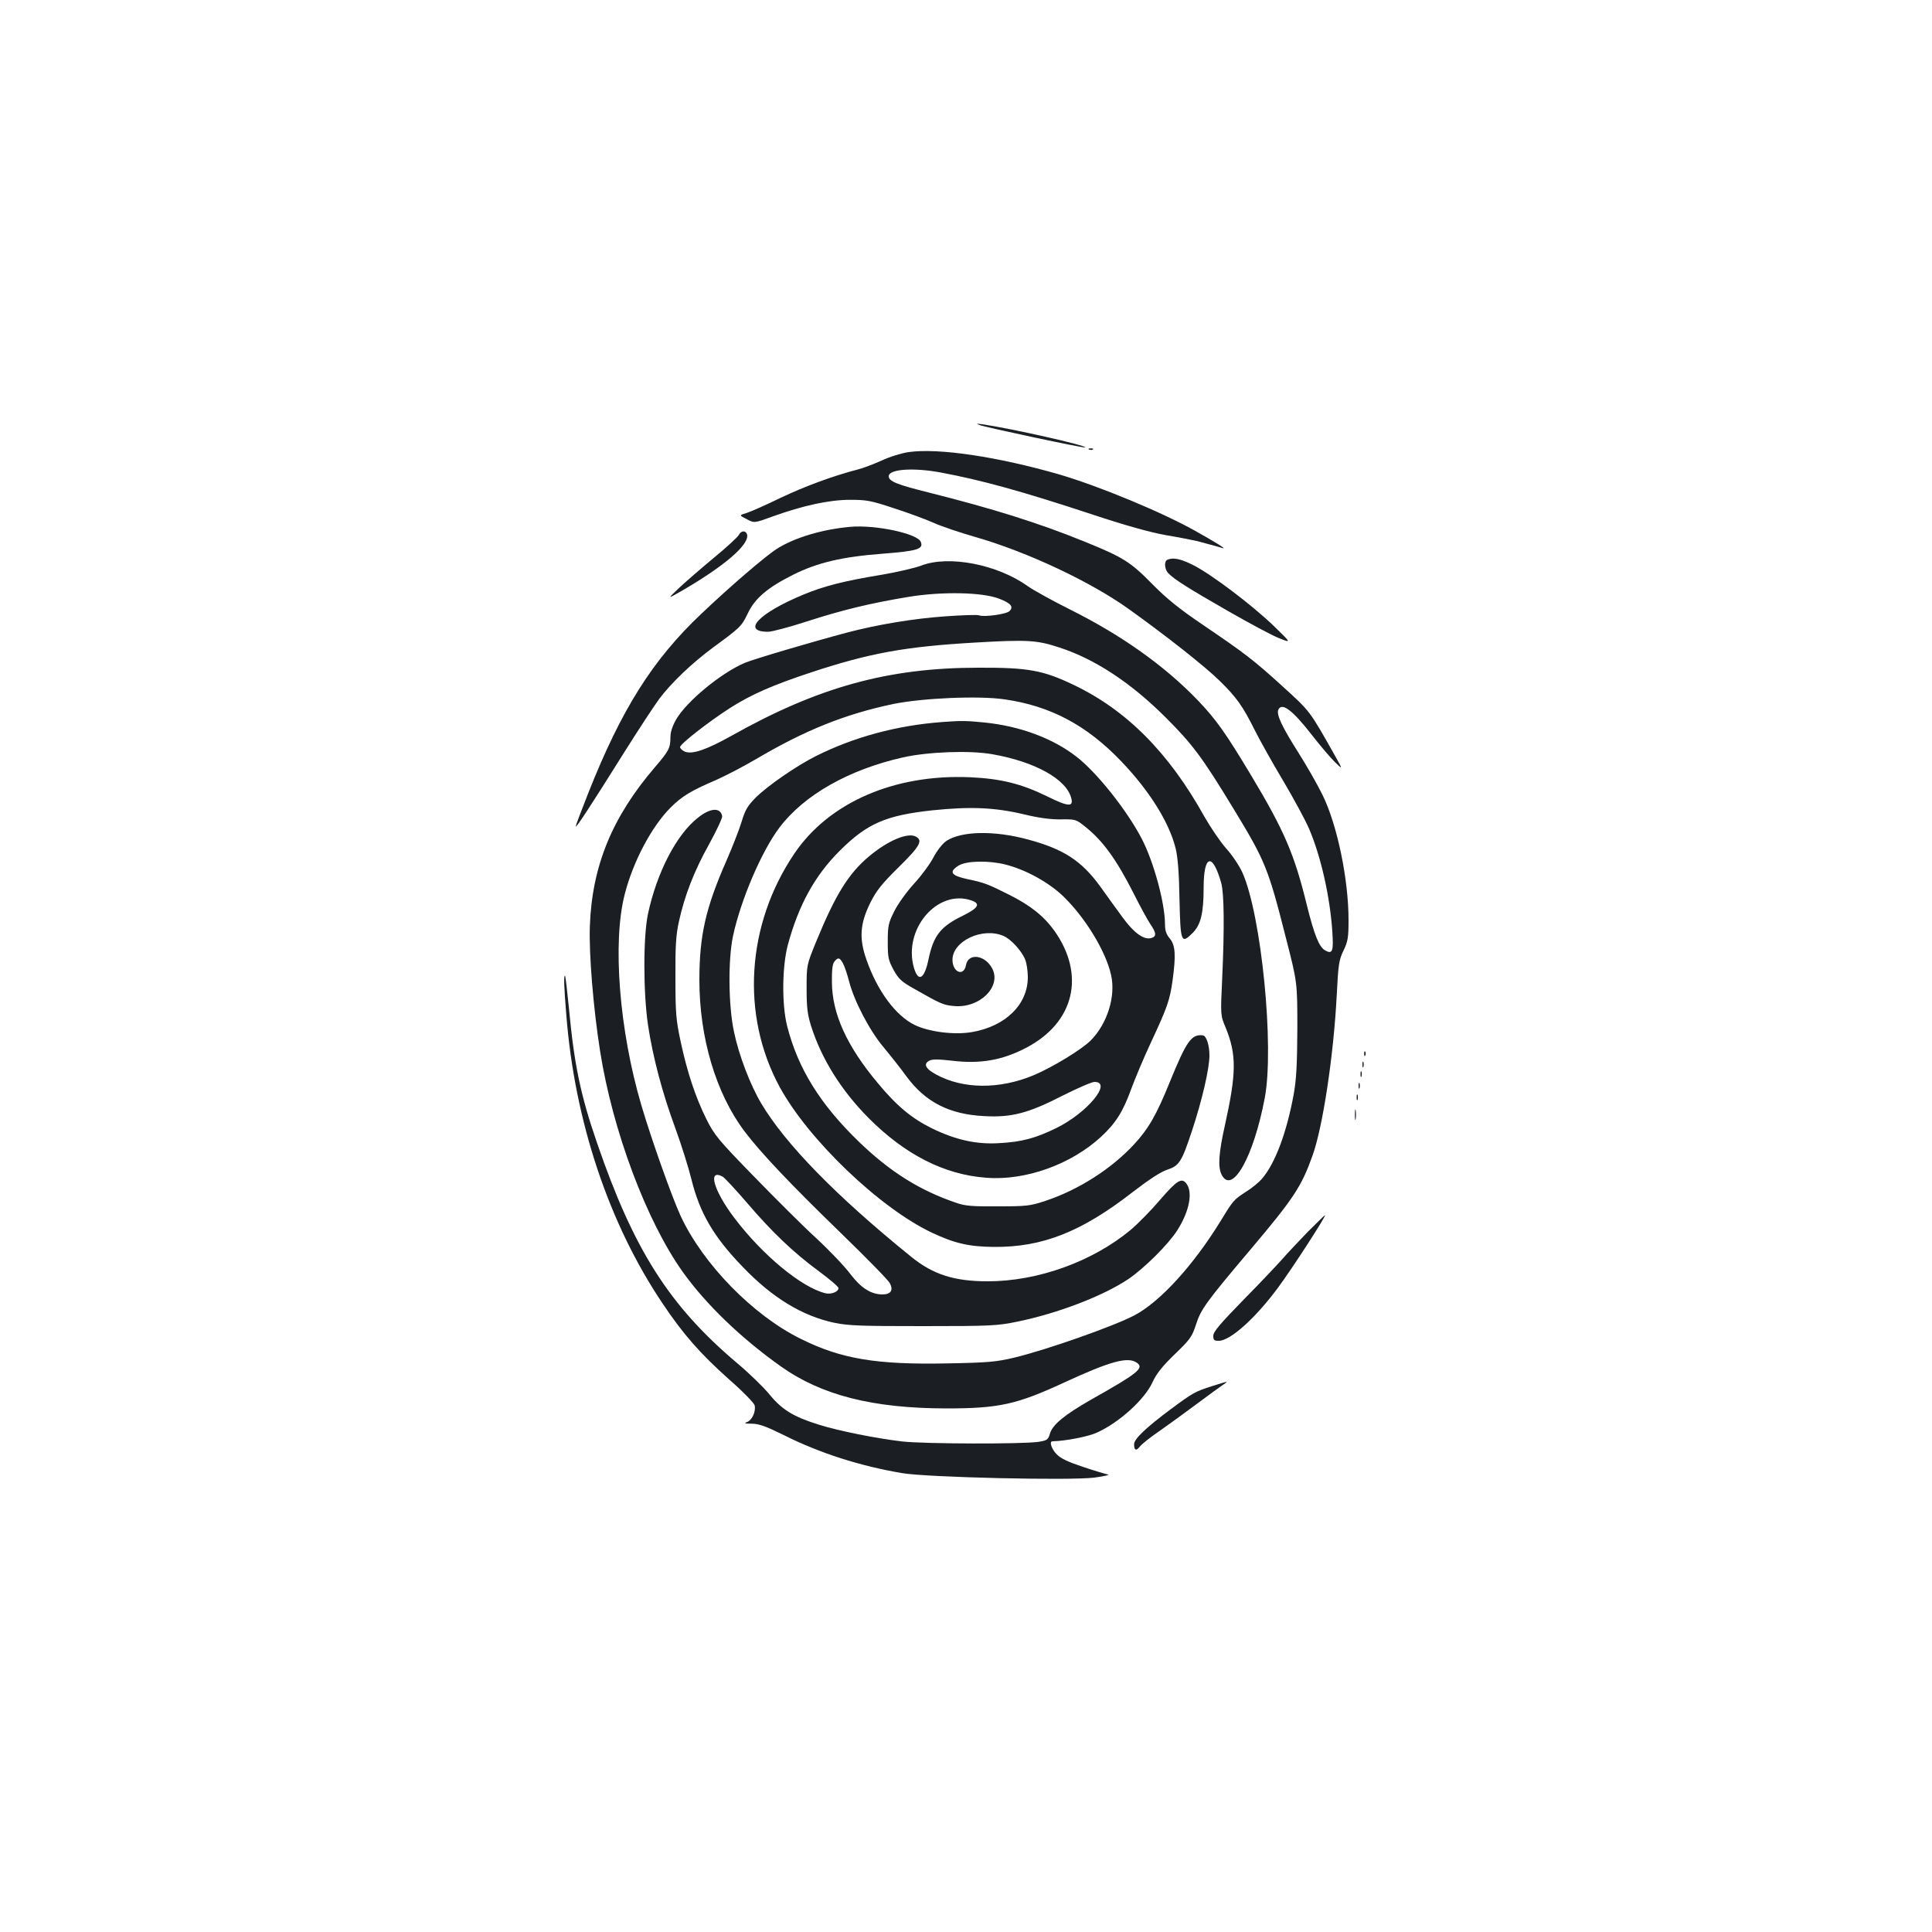 <?xml version="1.0" standalone="no"?>
<!DOCTYPE svg PUBLIC "-//W3C//DTD SVG 20010904//EN"
 "http://www.w3.org/TR/2001/REC-SVG-20010904/DTD/svg10.dtd">
<svg version="1.0" xmlns="http://www.w3.org/2000/svg"
 width="1000pt" height="1000pt" viewBox="0 0 1000 1000"
 preserveAspectRatio="xMidYMid meet">
<g transform="translate(0,1000) scale(0.1,-0.1)"
fill="#1b1f23" stroke="none">
<path d="M5070 7800 c32 -12 543 -121 547 -116 10 10 -382 98 -532 120 -32 4
-35 4 -15 -4z"/>
<path d="M5638 7673 c7 -3 16 -2 19 1 4 3 -2 6 -13 5 -11 0 -14 -3 -6 -6z"/>
<path d="M4703 7660 c-35 -5 -98 -24 -140 -44 -43 -19 -98 -40 -123 -46 -128
-33 -279 -89 -400 -147 -74 -36 -153 -71 -175 -78 -40 -12 -40 -12 0 -32 39
-21 39 -21 135 14 155 56 292 86 400 86 85 0 108 -4 225 -43 72 -23 164 -57
205 -75 41 -19 140 -52 220 -75 268 -77 595 -231 792 -372 193 -138 396 -298
471 -372 87 -85 119 -130 182 -256 26 -52 92 -170 147 -262 54 -91 114 -202
133 -246 61 -141 109 -352 121 -533 7 -103 1 -119 -36 -99 -32 17 -57 79 -96
236 -64 262 -117 385 -286 667 -135 225 -183 292 -277 391 -172 179 -395 338
-664 472 -92 46 -189 100 -216 119 -158 114 -412 163 -554 107 -32 -12 -126
-34 -210 -48 -192 -32 -290 -57 -397 -101 -232 -96 -325 -193 -184 -193 19 0
110 24 202 54 183 59 327 94 527 127 172 28 380 24 467 -10 60 -23 76 -42 53
-64 -15 -16 -131 -32 -157 -22 -9 4 -87 1 -173 -5 -163 -11 -355 -43 -510 -84
-188 -50 -482 -137 -530 -157 -123 -52 -302 -200 -356 -294 -19 -34 -29 -64
-29 -93 0 -54 -9 -70 -81 -154 -221 -258 -325 -511 -336 -823 -5 -142 18 -425
53 -645 65 -414 241 -882 429 -1145 120 -167 299 -340 506 -487 211 -150 476
-217 854 -218 276 0 366 20 613 134 238 110 331 136 377 102 38 -27 5 -54
-235 -189 -140 -80 -203 -131 -216 -179 -9 -30 -15 -34 -59 -41 -80 -12 -589
-11 -705 2 -136 16 -326 54 -432 87 -131 41 -190 77 -254 155 -30 37 -106 111
-168 163 -352 297 -536 587 -726 1141 -85 246 -118 405 -145 695 -9 90 -18
166 -20 169 -8 7 -6 -54 6 -200 43 -551 220 -1083 500 -1498 105 -157 194
-258 343 -391 70 -61 129 -122 132 -134 7 -31 -12 -75 -38 -86 -19 -7 -14 -9
25 -9 37 -1 73 -14 166 -60 183 -92 392 -159 611 -196 132 -22 867 -39 995
-23 50 7 81 14 70 16 -11 2 -69 19 -128 39 -76 25 -117 44 -137 65 -27 27 -41
68 -22 68 64 1 185 24 230 45 117 53 249 174 288 262 20 43 49 80 114 143 80
77 90 91 110 153 26 81 53 118 283 390 223 264 263 325 320 484 54 149 110
522 126 833 8 157 11 181 35 230 23 48 26 68 26 158 0 209 -58 491 -134 646
-24 50 -81 150 -126 221 -85 134 -113 195 -104 220 17 43 74 0 174 -129 43
-55 97 -119 120 -141 41 -40 41 -40 -1 35 -132 234 -127 227 -271 358 -150
136 -188 166 -418 322 -115 78 -181 131 -255 206 -113 115 -150 139 -350 220
-238 97 -475 171 -805 254 -169 42 -210 59 -210 85 0 37 128 46 271 19 209
-39 419 -97 774 -214 181 -60 310 -96 390 -110 66 -11 137 -25 158 -30 74 -19
119 -32 136 -37 23 -7 -40 32 -144 90 -177 99 -498 231 -701 291 -320 92 -625
138 -781 116z m782 -1012 c184 -60 370 -183 550 -363 137 -137 188 -205 346
-465 170 -279 183 -313 276 -679 58 -226 58 -226 58 -466 -1 -187 -5 -262 -19
-340 -36 -196 -95 -355 -163 -435 -15 -18 -52 -49 -83 -68 -64 -42 -65 -42
-131 -150 -141 -230 -314 -420 -447 -490 -106 -56 -455 -179 -622 -219 -93
-22 -133 -26 -350 -30 -364 -7 -546 23 -755 127 -248 122 -506 387 -622 636
-46 100 -152 399 -203 572 -115 389 -151 847 -86 1095 43 168 140 351 238 448
58 58 105 86 228 139 51 22 151 74 222 116 247 145 453 228 701 280 151 31
444 44 578 24 236 -34 424 -134 601 -319 147 -153 250 -318 283 -452 11 -43
18 -129 20 -264 5 -225 9 -233 69 -173 41 41 56 102 56 234 0 171 46 183 91
24 15 -54 17 -234 5 -495 -9 -190 -9 -190 18 -254 57 -140 56 -235 -4 -506
-32 -143 -37 -215 -17 -255 54 -106 165 90 223 395 51 264 -17 951 -116 1170
-15 33 -52 89 -83 123 -31 35 -81 109 -113 165 -185 333 -405 553 -679 683
-157 75 -234 89 -490 88 -468 0 -830 -100 -1280 -353 -129 -72 -200 -96 -239
-82 -14 6 -26 17 -26 24 0 16 146 130 258 202 109 70 224 120 421 185 303 100
486 133 846 154 274 16 322 13 440 -26z"/>
<path d="M4880 6263 c-236 -17 -461 -78 -658 -177 -101 -51 -247 -152 -308
-212 -45 -45 -57 -66 -75 -126 -12 -40 -48 -132 -79 -203 -107 -243 -140 -386
-140 -617 0 -298 85 -586 233 -783 83 -110 238 -274 496 -524 133 -129 249
-247 257 -263 19 -37 5 -58 -40 -58 -59 1 -110 34 -165 106 -28 38 -107 121
-175 184 -69 63 -214 208 -324 321 -183 188 -204 213 -245 295 -57 114 -100
244 -134 403 -24 112 -27 148 -27 331 -1 164 3 222 18 290 29 133 78 260 156
400 39 71 70 137 68 146 -9 46 -62 43 -126 -9 -110 -86 -212 -282 -258 -497
-25 -117 -25 -406 0 -575 25 -167 75 -355 142 -536 31 -85 68 -203 83 -264 43
-173 114 -296 265 -452 153 -160 309 -255 476 -290 73 -15 139 -17 460 -17
349 0 383 2 485 23 210 43 445 133 576 221 82 56 206 179 252 251 64 100 83
201 46 245 -24 29 -49 13 -135 -87 -47 -55 -116 -125 -153 -156 -197 -163
-479 -265 -738 -265 -174 0 -284 35 -398 128 -388 314 -651 584 -775 793 -57
96 -116 250 -141 371 -29 135 -31 372 -5 495 40 187 148 439 240 561 127 169
360 301 641 364 131 29 345 37 462 16 222 -39 384 -130 408 -228 12 -46 -16
-44 -127 11 -131 64 -238 91 -398 98 -390 17 -728 -130 -907 -393 -250 -368
-280 -838 -77 -1211 149 -273 519 -627 789 -754 117 -55 192 -72 320 -73 251
-2 453 78 718 284 83 64 144 104 177 115 64 21 76 40 130 203 51 154 90 320
90 389 0 54 -16 102 -34 104 -59 7 -84 -28 -171 -241 -69 -171 -111 -243 -184
-322 -119 -129 -291 -238 -461 -294 -78 -26 -98 -28 -245 -28 -131 -1 -170 2
-215 18 -189 64 -342 160 -503 315 -201 194 -317 380 -373 601 -28 112 -26
307 4 420 56 206 139 357 267 485 143 143 240 185 483 211 195 20 320 15 472
-21 78 -19 140 -27 192 -26 75 1 78 0 125 -38 91 -72 162 -170 251 -346 33
-66 72 -137 86 -158 31 -45 33 -64 6 -72 -38 -12 -90 25 -149 106 -31 42 -83
114 -115 159 -98 135 -190 195 -376 245 -173 47 -344 44 -422 -8 -19 -13 -47
-48 -66 -84 -17 -33 -63 -96 -102 -138 -39 -43 -84 -106 -102 -143 -30 -60
-33 -75 -33 -157 0 -81 3 -95 30 -145 26 -47 41 -61 105 -97 139 -79 152 -85
206 -90 136 -14 253 104 197 199 -39 67 -122 75 -133 13 -11 -62 -70 -38 -70
27 0 97 155 170 263 124 38 -15 94 -76 113 -122 8 -19 14 -60 14 -92 0 -141
-115 -254 -289 -284 -91 -16 -223 1 -297 37 -98 48 -193 176 -249 337 -39 110
-34 186 19 294 32 64 58 97 148 186 111 109 126 138 88 158 -42 22 -143 -20
-240 -101 -108 -90 -175 -198 -276 -444 -49 -120 -49 -120 -49 -240 0 -98 4
-134 23 -195 53 -168 155 -333 297 -476 189 -190 392 -294 610 -310 203 -16
439 69 594 212 76 70 114 131 156 247 19 52 65 162 103 243 84 180 97 218 111
318 18 130 15 184 -14 218 -18 21 -25 41 -25 73 0 110 -58 324 -121 445 -78
149 -233 343 -338 424 -123 95 -290 157 -472 176 -98 10 -125 10 -219 3z m325
-738 c105 -27 219 -90 294 -160 115 -109 225 -288 252 -412 25 -110 -20 -252
-105 -338 -48 -48 -198 -139 -295 -180 -177 -74 -365 -73 -505 3 -56 30 -68
55 -36 72 16 8 45 8 116 0 148 -18 262 2 386 67 249 130 308 377 145 606 -55
76 -124 131 -234 186 -112 56 -127 62 -213 80 -88 19 -101 38 -48 71 41 25
156 27 243 5z m-176 -186 c48 -17 35 -39 -46 -79 -115 -56 -151 -102 -177
-225 -21 -102 -52 -121 -75 -46 -59 200 121 412 298 350z m-665 -327 c8 -15
22 -57 31 -92 25 -99 106 -255 178 -340 34 -41 89 -110 120 -153 98 -132 221
-195 402 -204 142 -8 230 16 407 107 76 38 149 70 163 70 95 0 -38 -161 -198
-239 -106 -52 -179 -72 -297 -78 -117 -7 -223 17 -345 76 -104 51 -182 115
-280 233 -162 193 -238 361 -239 524 -1 63 3 96 13 107 19 24 28 21 45 -11z
m-624 -1102 c11 -6 66 -66 125 -134 127 -149 241 -259 375 -357 55 -41 100
-79 100 -86 0 -19 -37 -34 -67 -27 -124 30 -326 197 -472 390 -107 141 -140
256 -61 214z"/>
<path d="M4400 7273 c-145 -13 -289 -56 -381 -115 -59 -38 -243 -196 -389
-335 -252 -238 -413 -494 -584 -925 -36 -91 -66 -170 -66 -175 0 -12 63 83
263 402 66 105 142 220 168 256 61 82 168 185 279 267 143 105 148 110 180
176 37 79 103 135 235 201 126 63 253 93 463 109 180 14 213 24 198 61 -16 43
-235 90 -366 78z"/>
<path d="M3824 7231 c-5 -10 -63 -64 -129 -118 -66 -55 -147 -125 -180 -156
-60 -57 -60 -57 0 -23 234 134 370 251 351 302 -8 20 -31 17 -42 -5z"/>
<path d="M6043 7103 c-19 -7 -16 -50 5 -71 32 -32 101 -76 307 -194 110 -63
229 -127 265 -141 65 -26 65 -26 -29 65 -113 108 -316 262 -413 312 -65 33
-104 42 -135 29z"/>
<path d="M7061 4544 c0 -11 3 -14 6 -6 3 7 2 16 -1 19 -3 4 -6 -2 -5 -13z"/>
<path d="M7052 4490 c0 -14 2 -19 5 -12 2 6 2 18 0 25 -3 6 -5 1 -5 -13z"/>
<path d="M7042 4440 c0 -14 2 -19 5 -12 2 6 2 18 0 25 -3 6 -5 1 -5 -13z"/>
<path d="M7032 4380 c0 -14 2 -19 5 -12 2 6 2 18 0 25 -3 6 -5 1 -5 -13z"/>
<path d="M7022 4320 c0 -14 2 -19 5 -12 2 6 2 18 0 25 -3 6 -5 1 -5 -13z"/>
<path d="M7013 4230 c0 -25 2 -35 4 -22 2 12 2 32 0 45 -2 12 -4 2 -4 -23z"/>
<path d="M6768 3623 c-47 -49 -105 -110 -129 -138 -24 -27 -114 -123 -201
-211 -123 -126 -158 -167 -158 -188 0 -22 4 -26 28 -26 60 0 190 117 307 275
74 100 252 375 243 375 -2 0 -42 -39 -90 -87z"/>
<path d="M6275 2826 c-90 -29 -99 -34 -214 -119 -129 -96 -191 -155 -191 -182
0 -33 11 -37 31 -11 10 12 53 47 96 76 43 30 130 93 193 140 63 47 126 93 140
102 31 21 31 21 -55 -6z"/>
</g>
</svg>
